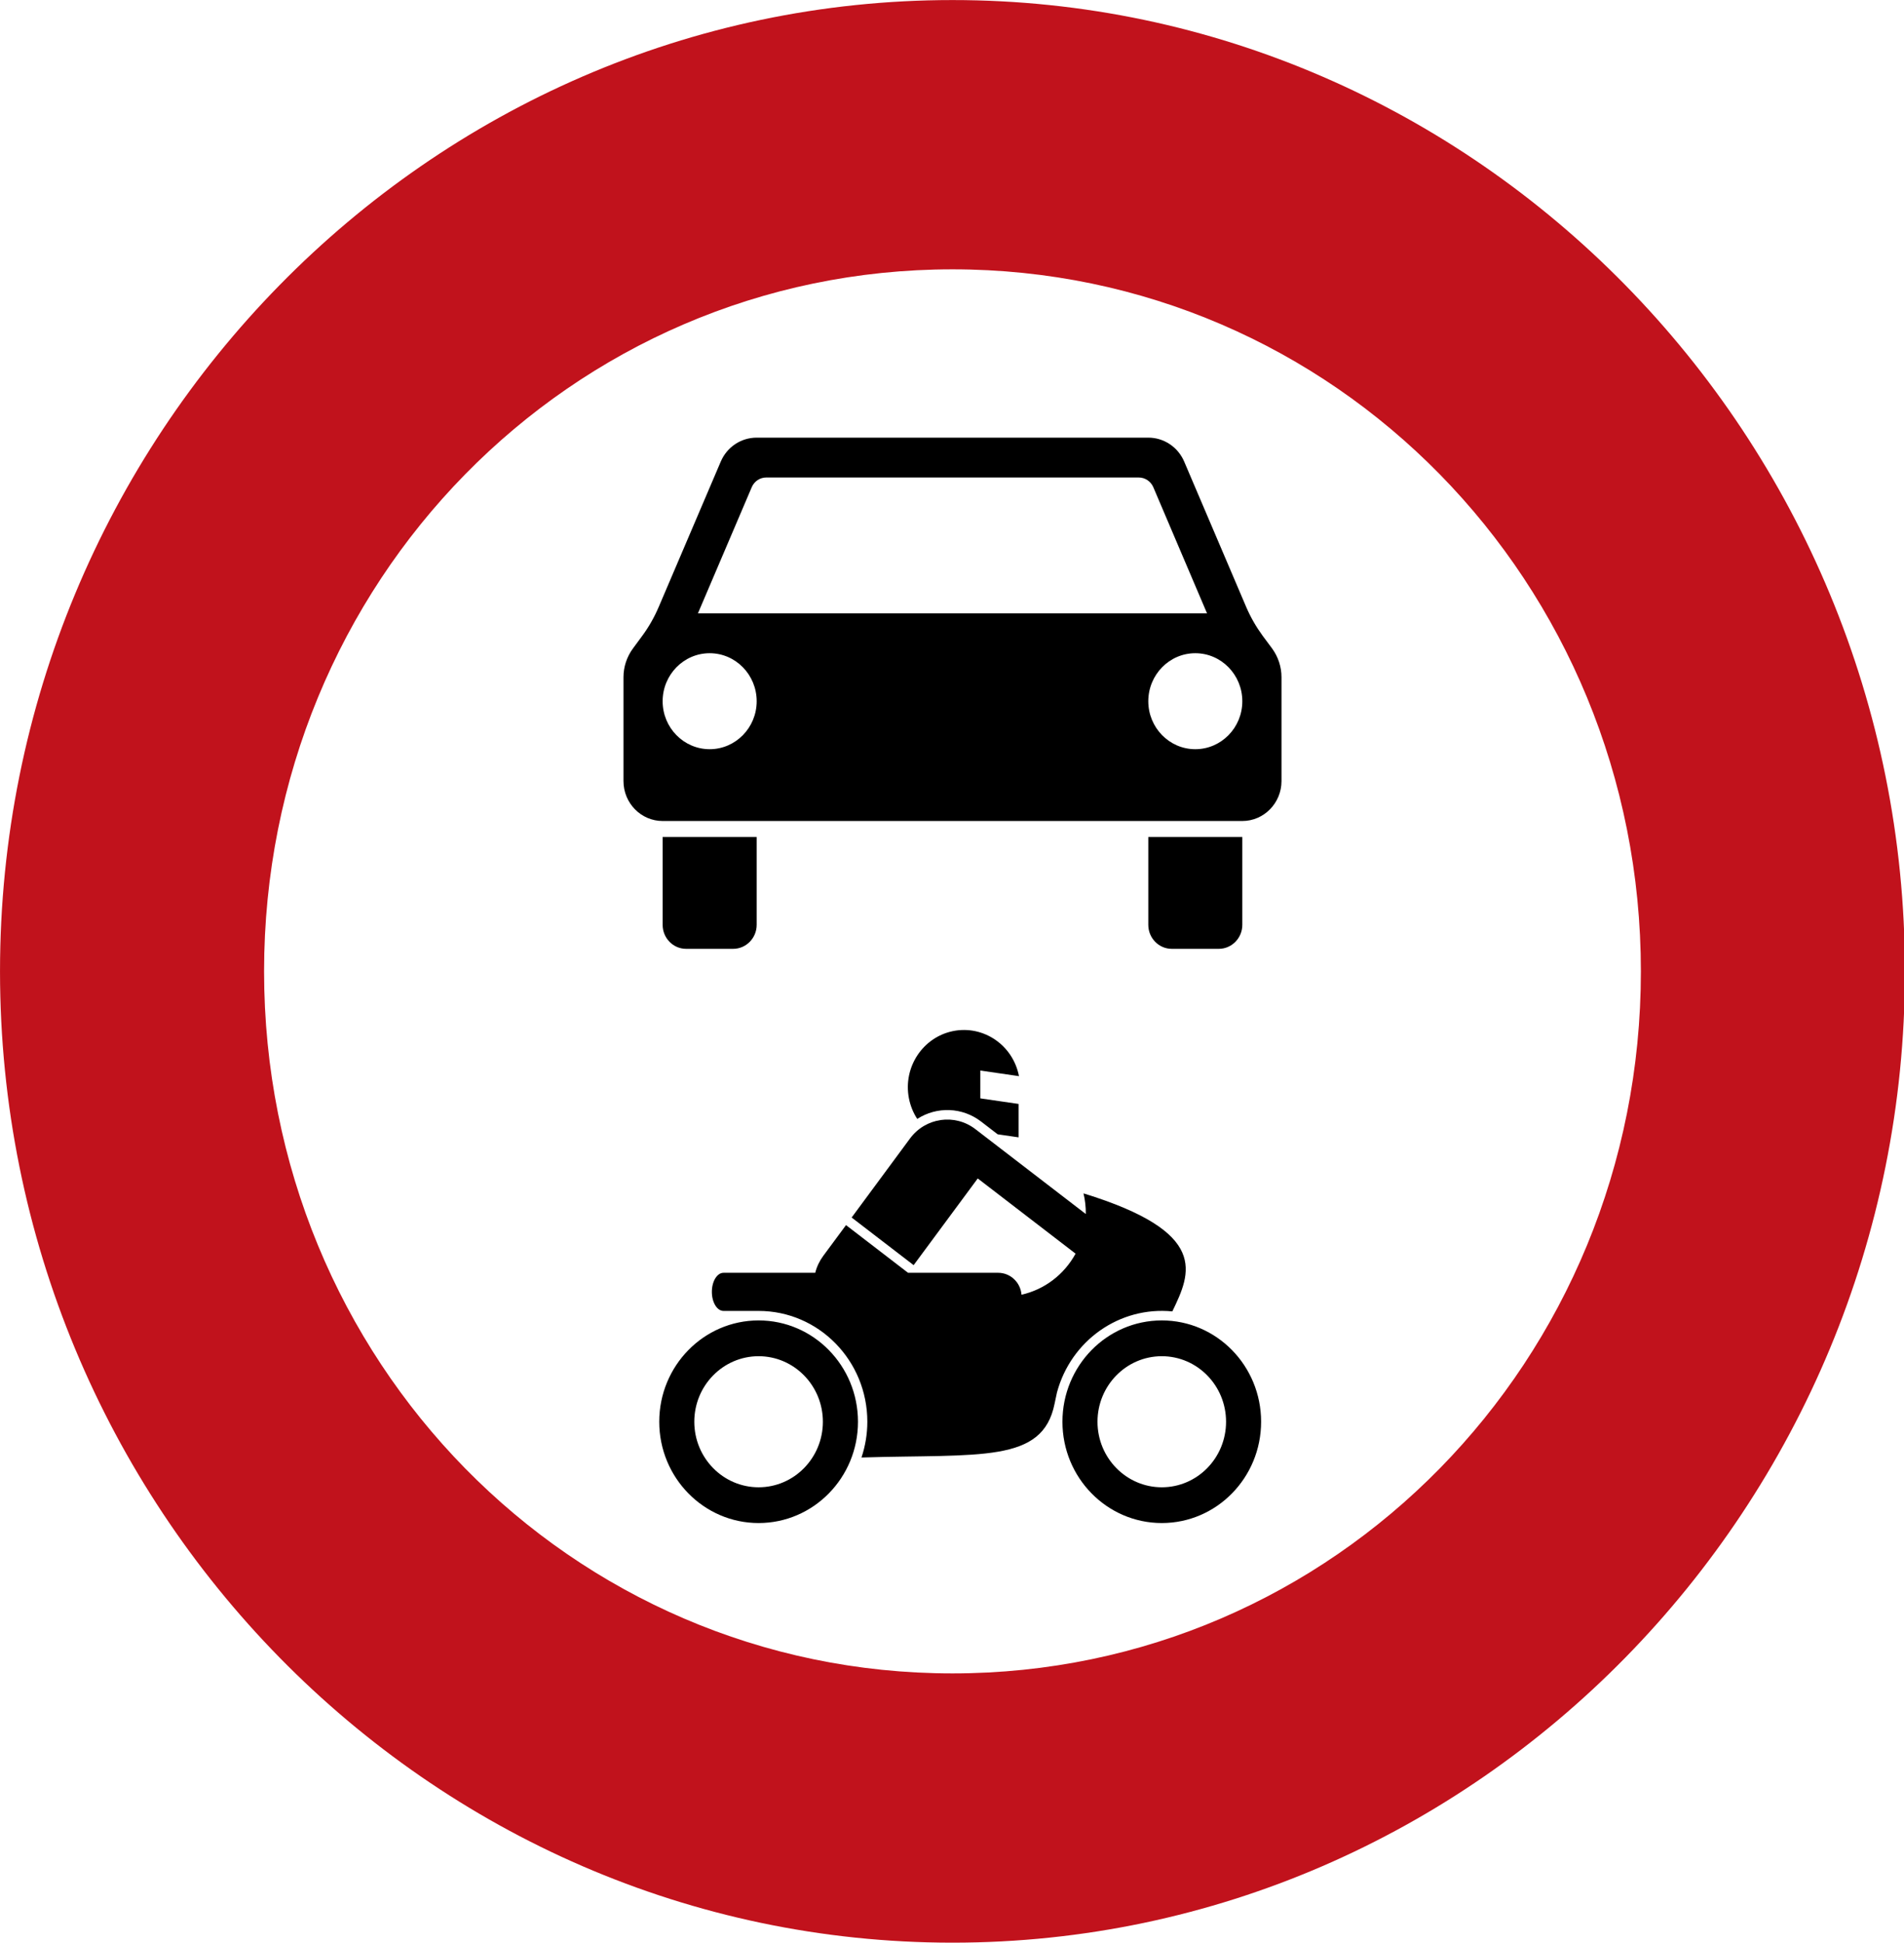 <?xml version="1.0" encoding="utf-8"?>
<svg viewBox="1.443 0.902 480.011 489.527" width="480.011" height="489.527" xmlns="http://www.w3.org/2000/svg">
  <g transform="matrix(1.035, 0, 0, -1.055, -7.245, 499.292)" id="g4290" style="">
    <g id="g4292">
      <path id="path4298" style="fill:#c1121c;fill-opacity:1;fill-rule:nonzero;stroke:none" d="m 240.398,472.394 c -127.746,0 -232,-104.25 -232,-231.996 0,-127.747 104.254,-231.997 232,-231.997 127.747,0 231.997,104.25 231.997,231.997 0,127.746 -104.25,231.996 -231.997,231.996 z m 0,-64.317 c 92.989,0 167.684,-74.691 167.684,-167.679 0,-92.989 -74.695,-167.684 -167.684,-167.684 -92.988,0 -167.679,74.695 -167.679,167.684 0,92.988 74.691,167.679 167.679,167.679 z"/>
      <path id="path4350" style="fill: rgb(0, 0, 0); fill-opacity: 1; fill-rule: nonzero; stroke: none;" d="M 252.732 129.872 C 247.921 126.833 241.734 127.074 237.187 130.495 L 233.145 133.547 L 228.047 134.275 L 228.047 126.295 L 237.365 124.965 L 237.365 118.316 L 227.952 119.656 C 229.409 112.248 236.596 107.433 244.004 108.889 C 251.402 110.359 256.228 117.546 254.76 124.955 C 254.41 126.708 253.726 128.385 252.732 129.872 Z M 266.317 210.741 C 237.293 209.887 222.2 212.167 219.285 197.908 L 218.696 195.196 C 215.286 182.772 203.433 174.601 190.6 175.847 C 186.05 166.625 181.491 156.936 212.237 147.656 C 211.846 149.262 211.655 150.919 211.675 152.587 L 238.559 132.322 C 243.582 128.531 250.728 129.535 254.505 134.558 L 268.713 153.421 L 253.611 164.797 L 237.997 144.09 L 214.167 162.054 C 216.953 167.057 221.745 170.633 227.339 171.859 C 227.581 168.894 230.051 166.625 233.019 166.625 L 254.971 166.625 L 270.084 155.235 L 275.649 162.612 C 276.543 163.806 277.211 165.168 277.578 166.625 L 299.922 166.625 C 301.494 166.625 302.76 168.66 302.76 171.171 C 302.76 173.696 301.494 175.731 299.922 175.731 L 291.374 175.731 C 276.754 175.731 264.891 187.574 264.891 202.203 C 264.891 205.106 265.378 207.988 266.317 210.741 Z M 307.038 202.203 C 307.038 193.559 300.018 186.549 291.374 186.549 C 282.73 186.549 275.72 193.559 275.72 202.203 C 275.72 210.847 282.73 217.856 291.374 217.856 C 300.018 217.856 307.038 210.847 307.038 202.203 Z M 315.576 202.203 C 315.576 215.563 304.734 226.395 291.374 226.395 C 278.01 226.395 267.171 215.563 267.171 202.203 C 267.171 188.839 278.01 178 291.374 178 C 304.734 178 315.576 188.839 315.576 202.203 Z M 208.827 202.203 C 208.827 193.559 201.806 186.549 193.163 186.549 C 184.519 186.549 177.512 193.559 177.512 202.203 C 177.512 210.847 184.519 217.856 193.163 217.856 C 201.806 217.856 208.827 210.847 208.827 202.203 Z M 217.365 202.203 C 217.365 215.563 206.526 226.395 193.163 226.395 C 179.802 226.395 168.975 215.563 168.975 202.203 C 168.975 188.839 179.802 178 193.163 178 C 206.526 178 217.365 188.839 217.365 202.203" transform="matrix(-1, 0, 0, -1, 484.551, 335.024)"/>
      <path id="path4352" style="fill:#000000;fill-opacity:1;fill-rule:nonzero;stroke:none;" d="M 192.707 367.875 C 188.902 367.875 185.477 365.648 183.961 362.16 L 168.855 327.461 C 167.789 325.011 166.461 322.703 164.859 320.57 L 162.57 317.523 C 161.078 315.535 160.262 313.132 160.262 310.652 L 160.262 285.851 C 160.262 280.582 164.531 276.312 169.801 276.312 L 311 276.312 C 316.258 276.312 320.543 280.582 320.543 285.851 L 320.543 310.652 C 320.543 313.132 319.73 315.535 318.25 317.523 L 315.941 320.57 C 314.355 322.703 312.996 325.011 311.93 327.461 L 296.84 362.16 C 295.316 365.648 291.887 367.875 288.098 367.875 L 192.707 367.875 Z M 195.016 358.355 L 285.785 358.355 C 287.313 358.355 288.691 357.445 289.309 356.062 L 302.406 325.906 L 178.395 325.906 L 191.516 356.062 C 192.121 357.445 193.5 358.355 195.016 358.355 Z M 181.254 316.386 C 187.578 316.386 192.707 311.238 192.707 304.914 C 192.707 298.601 187.578 293.461 181.254 293.461 C 174.93 293.461 169.801 298.601 169.801 304.914 C 169.801 311.238 174.93 316.386 181.254 316.386 Z M 299.547 316.386 C 305.871 316.386 311 311.238 311 304.914 C 311 298.601 305.871 293.461 299.547 293.461 C 293.223 293.461 288.098 298.601 288.098 304.914 C 288.098 311.238 293.223 316.386 299.547 316.386 Z M 169.801 272.488 L 169.801 251.511 C 169.801 248.351 172.355 245.777 175.52 245.777 L 186.973 245.777 C 190.133 245.777 192.707 248.351 192.707 251.511 L 192.707 272.488 L 169.801 272.488 Z M 288.098 272.488 L 288.098 251.511 C 288.098 248.351 290.652 245.777 293.813 245.777 L 305.266 245.777 C 308.426 245.777 311 248.351 311 251.511 L 311 272.488 L 288.098 272.488 Z"/>
    </g>
  </g>
</svg>